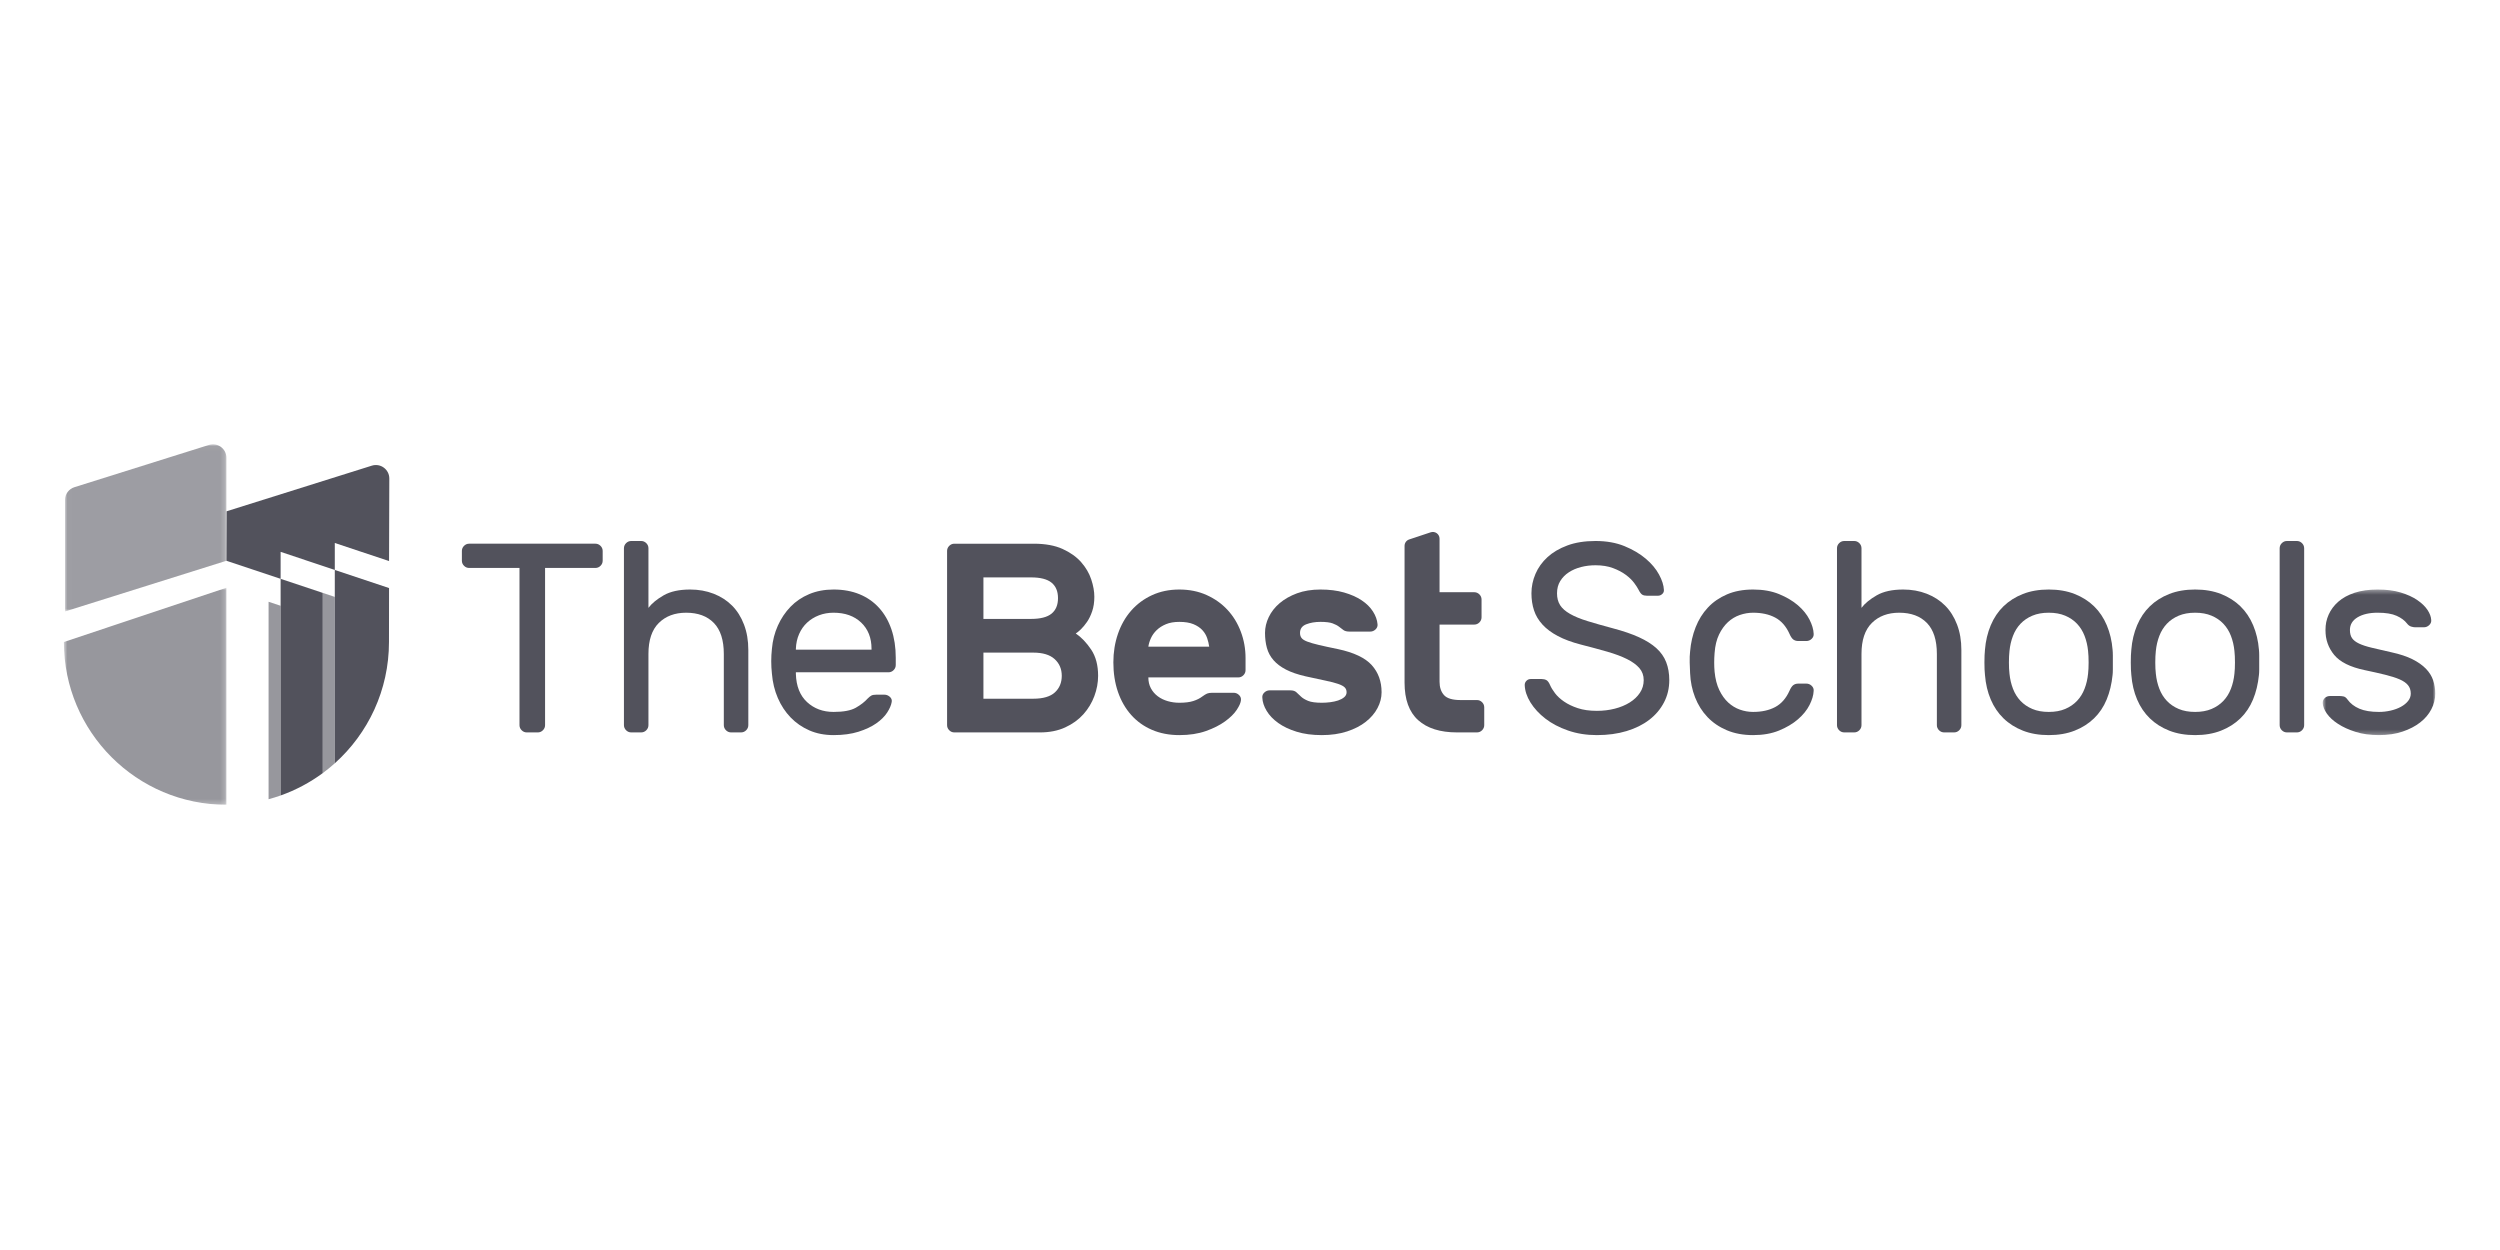 <svg xmlns="http://www.w3.org/2000/svg" role="img" viewBox="0 0 539 80" width="200" height="100" fill="#52525c">
  <title>The Best Schools Logo</title>
  <mask id="mask0_610_2234" mask-type="luminance" maskUnits="userSpaceOnUse" x="48" y="31" width="13" height="48">
    <path fill-rule="evenodd" clip-rule="evenodd" d="M48.818 31.964H60.501V78.76H48.818V31.964Z" fill="none"></path>
  </mask>
  <g mask="url(#mask0_610_2234)">
    <path fill-rule="evenodd" clip-rule="evenodd" d="M57.905 34.989L48.818 31.964V78.761C52.005 78.761 54.264 78.572 57.905 77.563V34.989Z" fill="#52525c"></path>
  </g>
  <mask id="mask1_610_2234" mask-type="luminance" maskUnits="userSpaceOnUse" x="13" y="31" width="36" height="48">
    <path fill-rule="evenodd" clip-rule="evenodd" d="M13.772 31.965H48.818V78.76H13.772V31.965Z" fill="#52525c"></path>
  </mask>
  <g mask="url(#mask1_610_2234)">
    <path opacity="0.6" fill-rule="evenodd" clip-rule="evenodd" d="M13.772 43.664C13.772 63.047 29.462 78.76 48.818 78.76V31.965L13.772 43.664Z" fill="#52525c"></path>
  </g>
  <path fill-rule="evenodd" clip-rule="evenodd" d="M60.501 30.044V76.755C63.78 75.592 66.837 73.959 69.587 71.93V33.078L60.501 30.044Z" fill="#52525c"></path>
  <path opacity="0.6" fill-rule="evenodd" clip-rule="evenodd" d="M69.587 33.077V39.329V71.931C70.487 71.265 71.353 70.561 72.183 69.815V33.944L69.587 33.077Z" fill="#52525c"></path>
  <path fill-rule="evenodd" clip-rule="evenodd" d="M72.183 44.084V69.815C79.35 63.39 83.864 54.055 83.864 43.665C83.864 43.219 83.897 32.476 83.88 32.037L72.183 28.131V44.084Z" fill="#52525c"></path>
  <path fill-rule="evenodd" clip-rule="evenodd" d="M48.855 15.482L48.818 26.15L60.501 30.045V24.232L72.182 28.13V22.319L83.881 26.212L83.937 8.429C83.943 6.462 82.038 5.057 80.167 5.646L48.855 15.482Z" fill="#52525c"></path>
  <g opacity="0.6">
    <mask id="mask2_610_2234" mask-type="luminance" maskUnits="userSpaceOnUse" x="14" y="1" width="35" height="37">
      <path fill-rule="evenodd" clip-rule="evenodd" d="M14.01 1.044H48.818V37.084H14.01V1.044Z" fill="#52525c"></path>
    </mask>
    <g mask="url(#mask2_610_2234)">
      <path opacity="0.94" fill-rule="evenodd" clip-rule="evenodd" d="M48.818 26.15L14.01 37.084V13.063C14.01 11.792 14.832 10.669 16.042 10.29L45.048 1.179C46.917 0.59 48.818 1.989 48.818 3.951V26.15Z" fill="#52525c"></path>
    </g>
  </g>
  <path fill-rule="evenodd" clip-rule="evenodd" d="M128.37 22.471C128.796 22.471 129.163 22.627 129.473 22.936C129.782 23.246 129.937 23.614 129.937 24.04V26.132C129.937 26.56 129.782 26.927 129.473 27.236C129.163 27.547 128.796 27.701 128.37 27.701H117.517V61.59C117.517 62.016 117.362 62.383 117.053 62.692C116.743 63.003 116.375 63.159 115.95 63.159H113.571C113.144 63.159 112.776 63.003 112.468 62.692C112.157 62.383 112.002 62.016 112.002 61.59V27.701H101.149C100.721 27.701 100.354 27.547 100.046 27.236C99.735 26.927 99.582 26.56 99.582 26.132V24.04C99.582 23.614 99.735 23.246 100.046 22.936C100.354 22.627 100.721 22.471 101.149 22.471H128.37Z" fill="#52525c"></path>
  <path fill-rule="evenodd" clip-rule="evenodd" d="M161.338 61.589C161.338 62.015 161.182 62.384 160.874 62.694C160.563 63.002 160.196 63.158 159.771 63.158H157.622C157.196 63.158 156.829 63.002 156.521 62.694C156.21 62.384 156.055 62.015 156.055 61.589V46.242C156.055 43.261 155.339 41.032 153.908 39.56C152.476 38.086 150.484 37.351 147.93 37.351C145.492 37.351 143.529 38.086 142.039 39.56C140.549 41.032 139.804 43.261 139.804 46.242V61.589C139.804 62.015 139.649 62.384 139.34 62.694C139.03 63.002 138.663 63.158 138.237 63.158H136.09C135.663 63.158 135.296 63.002 134.987 62.694C134.677 62.384 134.521 62.015 134.521 61.589V23.458C134.521 23.034 134.677 22.664 134.987 22.353C135.296 22.046 135.663 21.889 136.09 21.889H138.237C138.663 21.889 139.03 22.046 139.34 22.353C139.649 22.664 139.804 23.034 139.804 23.458V36.303C140.538 35.336 141.632 34.435 143.083 33.603C144.535 32.769 146.44 32.352 148.801 32.352C150.619 32.352 152.303 32.652 153.849 33.252C155.398 33.855 156.723 34.705 157.826 35.81C158.929 36.916 159.789 38.28 160.408 39.91C161.027 41.535 161.338 43.358 161.338 45.373V61.589Z" fill="#52525c"></path>
  <path fill-rule="evenodd" clip-rule="evenodd" d="M171.591 45.314H187.902V45.139C187.902 42.776 187.155 40.887 185.665 39.472C184.177 38.058 182.192 37.351 179.718 37.351C178.593 37.351 177.549 37.535 176.583 37.903C175.615 38.272 174.764 38.795 174.028 39.472C173.294 40.15 172.714 40.973 172.288 41.942C171.861 42.913 171.629 43.977 171.591 45.139V45.314ZM166.425 45.138C166.58 43.359 167.006 41.692 167.703 40.141C168.399 38.592 169.308 37.235 170.431 36.071C171.552 34.909 172.896 34.001 174.465 33.34C176.031 32.682 177.782 32.351 179.718 32.351C181.807 32.351 183.673 32.693 185.318 33.37C186.962 34.046 188.366 35.026 189.525 36.305C190.687 37.583 191.576 39.133 192.197 40.955C192.816 42.776 193.124 44.811 193.124 47.057V48.627C193.124 49.053 192.969 49.423 192.66 49.732C192.35 50.043 191.983 50.196 191.558 50.196H171.591V50.544C171.667 53.181 172.471 55.205 173.999 56.62C175.527 58.033 177.434 58.741 179.718 58.741C181.845 58.741 183.441 58.441 184.506 57.842C185.568 57.238 186.43 56.571 187.088 55.834C187.398 55.525 187.668 55.311 187.902 55.194C188.134 55.08 188.481 55.022 188.945 55.022H190.687C191.112 55.022 191.499 55.177 191.848 55.484C192.197 55.795 192.33 56.165 192.253 56.591C192.138 57.288 191.81 58.054 191.267 58.886C190.725 59.719 189.942 60.495 188.917 61.212C187.891 61.928 186.615 62.528 185.086 63.013C183.556 63.497 181.767 63.739 179.718 63.739C177.782 63.739 176.041 63.4 174.492 62.722C172.945 62.044 171.6 61.117 170.459 59.932C169.317 58.75 168.399 57.355 167.703 55.748C167.006 54.139 166.58 52.385 166.425 50.487C166.231 48.704 166.231 46.923 166.425 45.138Z" fill="#52525c"></path>
  <path fill-rule="evenodd" clip-rule="evenodd" d="M212.027 55.893H222.764C224.891 55.893 226.45 55.437 227.436 54.527C228.422 53.618 228.917 52.426 228.917 50.952C228.917 49.48 228.404 48.279 227.378 47.348C226.354 46.417 224.814 45.953 222.764 45.953H212.027V55.893ZM228.105 34.211C228.105 32.739 227.639 31.626 226.711 30.87C225.782 30.113 224.312 29.737 222.3 29.737H212.027V38.688H222.3C224.312 38.688 225.782 38.309 226.711 37.554C227.639 36.799 228.105 35.685 228.105 34.211ZM205.758 63.159C205.331 63.159 204.964 63.004 204.656 62.693C204.345 62.384 204.19 62.017 204.19 61.589V24.041C204.19 23.615 204.345 23.247 204.656 22.936C204.964 22.627 205.331 22.472 205.758 22.472H222.881C225.357 22.472 227.427 22.849 229.091 23.604C230.754 24.359 232.089 25.31 233.097 26.453C234.101 27.596 234.828 28.835 235.272 30.172C235.717 31.511 235.94 32.759 235.94 33.92C235.94 35.084 235.785 36.12 235.476 37.031C235.166 37.941 234.788 38.717 234.344 39.357C233.898 39.997 233.453 40.529 233.009 40.955C232.564 41.381 232.206 41.672 231.936 41.827C233.135 42.639 234.236 43.793 235.244 45.283C236.25 46.777 236.752 48.666 236.752 50.952C236.752 52.426 236.482 53.887 235.94 55.34C235.398 56.794 234.605 58.102 233.561 59.264C232.516 60.426 231.209 61.367 229.642 62.084C228.075 62.801 226.266 63.159 224.215 63.159H205.758Z" fill="#52525c"></path>
  <path fill-rule="evenodd" clip-rule="evenodd" d="M254.261 39.327C253.138 39.327 252.181 39.493 251.389 39.822C250.595 40.151 249.926 40.577 249.386 41.1C248.843 41.623 248.427 42.205 248.137 42.843C247.846 43.483 247.664 44.092 247.585 44.675H260.703C260.626 44.092 260.48 43.483 260.268 42.843C260.055 42.205 259.706 41.623 259.224 41.1C258.74 40.577 258.101 40.151 257.309 39.822C256.514 39.493 255.499 39.327 254.261 39.327ZM240.041 48.047C240.041 45.877 240.369 43.83 241.027 41.914C241.686 39.996 242.633 38.33 243.871 36.916C245.109 35.499 246.609 34.386 248.369 33.572C250.131 32.758 252.094 32.352 254.261 32.352C256.429 32.352 258.392 32.749 260.154 33.543C261.912 34.338 263.411 35.402 264.651 36.741C265.889 38.078 266.848 39.647 267.523 41.45C268.201 43.251 268.54 45.139 268.54 47.116V49.731C268.54 50.159 268.383 50.526 268.075 50.836C267.766 51.146 267.397 51.302 266.972 51.302H247.585C247.585 52.192 247.77 52.977 248.137 53.655C248.506 54.334 248.999 54.906 249.618 55.369C250.237 55.833 250.953 56.182 251.765 56.416C252.578 56.649 253.41 56.764 254.261 56.764C255.499 56.764 256.505 56.639 257.28 56.387C258.054 56.135 258.691 55.817 259.195 55.429C259.62 55.118 259.967 54.906 260.239 54.787C260.51 54.674 260.878 54.613 261.342 54.613H265.986C266.411 54.613 266.787 54.769 267.118 55.08C267.447 55.389 267.591 55.756 267.552 56.182C267.514 56.727 267.213 57.422 266.654 58.274C266.092 59.128 265.25 59.96 264.129 60.774C263.006 61.589 261.622 62.286 259.978 62.867C258.333 63.447 256.429 63.74 254.261 63.74C252.094 63.74 250.131 63.361 248.369 62.606C246.609 61.849 245.109 60.774 243.871 59.38C242.633 57.985 241.686 56.329 241.027 54.41C240.369 52.492 240.041 50.369 240.041 48.047Z" fill="#52525c"></path>
  <path fill-rule="evenodd" clip-rule="evenodd" d="M290.325 54.498C290.325 54.072 290.189 53.723 289.917 53.452C289.647 53.18 289.172 52.929 288.497 52.697C287.819 52.463 286.919 52.23 285.798 51.998C284.673 51.766 283.243 51.457 281.501 51.068C279.798 50.682 278.386 50.195 277.265 49.616C276.142 49.034 275.242 48.358 274.566 47.582C273.889 46.805 273.414 45.924 273.144 44.936C272.872 43.947 272.737 42.874 272.737 41.709C272.737 40.548 273.009 39.405 273.549 38.28C274.092 37.158 274.875 36.159 275.901 35.287C276.926 34.417 278.175 33.709 279.644 33.164C281.114 32.625 282.798 32.352 284.695 32.352C286.59 32.352 288.283 32.566 289.773 32.99C291.263 33.418 292.53 33.98 293.575 34.678C294.621 35.375 295.432 36.179 296.012 37.09C296.593 38.001 296.922 38.92 296.998 39.849C297.039 40.277 296.893 40.645 296.564 40.956C296.233 41.265 295.857 41.42 295.432 41.42H290.964C290.381 41.42 289.947 41.312 289.658 41.1C289.368 40.888 289.048 40.645 288.699 40.372C288.351 40.102 287.887 39.86 287.306 39.646C286.726 39.434 285.856 39.326 284.695 39.326C283.534 39.326 282.508 39.502 281.618 39.849C280.727 40.199 280.284 40.818 280.284 41.709C280.284 42.137 280.389 42.495 280.603 42.786C280.815 43.077 281.222 43.336 281.821 43.569C282.422 43.803 283.253 44.044 284.317 44.296C285.382 44.55 286.764 44.85 288.466 45.196C291.911 45.933 294.338 47.087 295.751 48.656C297.163 50.225 297.869 52.174 297.869 54.498C297.869 55.661 297.581 56.795 296.998 57.897C296.42 59.002 295.578 59.991 294.473 60.861C293.372 61.734 292.017 62.432 290.412 62.955C288.805 63.478 286.996 63.74 284.984 63.74C282.933 63.74 281.125 63.498 279.559 63.012C277.99 62.529 276.666 61.9 275.582 61.123C274.499 60.348 273.666 59.477 273.087 58.508C272.505 57.541 272.194 56.592 272.158 55.661C272.118 55.233 272.262 54.865 272.593 54.555C272.921 54.246 273.299 54.09 273.725 54.09H278.193C278.775 54.09 279.21 54.227 279.498 54.498C279.789 54.769 280.117 55.079 280.486 55.429C280.853 55.776 281.366 56.087 282.024 56.358C282.681 56.628 283.667 56.764 284.984 56.764C285.566 56.764 286.165 56.727 286.784 56.648C287.401 56.572 287.975 56.444 288.497 56.272C289.019 56.096 289.454 55.864 289.802 55.573C290.149 55.282 290.325 54.924 290.325 54.498Z" fill="#52525c"></path>
  <path fill-rule="evenodd" clip-rule="evenodd" d="M343.992 21.889C346.353 21.889 348.433 22.258 350.232 22.994C352.03 23.73 353.559 24.632 354.818 25.698C356.075 26.762 357.033 27.905 357.691 29.127C358.348 30.346 358.697 31.442 358.735 32.411C358.774 32.758 358.657 33.06 358.388 33.312C358.114 33.565 357.806 33.689 357.459 33.689H355.078C354.652 33.689 354.315 33.612 354.064 33.457C353.811 33.301 353.549 32.954 353.279 32.411C353.084 32.023 352.766 31.527 352.322 30.928C351.875 30.328 351.276 29.746 350.522 29.185C349.768 28.622 348.848 28.137 347.765 27.731C346.682 27.325 345.424 27.121 343.992 27.121C342.908 27.121 341.874 27.247 340.888 27.499C339.9 27.752 339.02 28.128 338.248 28.633C337.472 29.136 336.855 29.765 336.389 30.522C335.925 31.277 335.693 32.158 335.693 33.166C335.693 34.173 335.914 35.026 336.36 35.724C336.803 36.421 337.521 37.052 338.507 37.611C339.495 38.174 340.742 38.688 342.252 39.153C343.76 39.617 345.597 40.142 347.765 40.721C349.971 41.303 351.839 41.943 353.367 42.64C354.895 43.336 356.142 44.123 357.112 44.995C358.078 45.865 358.785 46.873 359.23 48.016C359.674 49.16 359.897 50.45 359.897 51.881C359.897 53.626 359.519 55.224 358.764 56.676C358.01 58.13 356.957 59.38 355.6 60.426C354.245 61.472 352.613 62.286 350.697 62.867C348.782 63.449 346.642 63.74 344.283 63.74C342.039 63.74 339.968 63.41 338.073 62.752C336.177 62.092 334.55 61.242 333.197 60.194C331.842 59.148 330.769 57.985 329.974 56.707C329.182 55.429 328.766 54.169 328.729 52.929C328.729 52.58 328.853 52.278 329.105 52.028C329.355 51.777 329.655 51.649 330.005 51.649H332.385C332.77 51.649 333.11 51.728 333.4 51.881C333.69 52.037 333.951 52.386 334.183 52.929C334.415 53.47 334.773 54.063 335.257 54.701C335.741 55.341 336.389 55.943 337.202 56.502C338.016 57.065 339.002 57.541 340.161 57.926C341.323 58.314 342.696 58.508 344.283 58.508C345.636 58.508 346.923 58.353 348.143 58.042C349.361 57.734 350.434 57.286 351.364 56.707C352.293 56.127 353.027 55.429 353.57 54.613C354.112 53.8 354.382 52.891 354.382 51.881C354.382 50.876 354.073 50.013 353.454 49.296C352.834 48.579 351.944 47.93 350.785 47.348C349.622 46.767 348.201 46.235 346.518 45.75C344.834 45.266 342.928 44.754 340.801 44.209C338.865 43.708 337.222 43.097 335.867 42.378C334.512 41.661 333.409 40.839 332.558 39.908C331.705 38.977 331.097 37.953 330.73 36.827C330.361 35.704 330.179 34.484 330.179 33.166C330.179 31.732 330.469 30.337 331.05 28.98C331.629 27.625 332.491 26.424 333.632 25.378C334.773 24.33 336.205 23.487 337.928 22.849C339.648 22.209 341.671 21.889 343.992 21.889Z" fill="#52525c"></path>
  <path fill-rule="evenodd" clip-rule="evenodd" d="M369.667 50.08C369.82 51.631 370.162 52.947 370.684 54.033C371.206 55.118 371.843 56.008 372.597 56.707C373.353 57.404 374.193 57.917 375.123 58.246C376.052 58.576 377 58.74 377.968 58.74C379.823 58.74 381.411 58.393 382.726 57.694C384.041 56.996 385.067 55.833 385.803 54.207C386.071 53.587 386.354 53.17 386.645 52.956C386.935 52.744 387.291 52.636 387.718 52.636H389.458C389.884 52.636 390.262 52.792 390.59 53.101C390.919 53.412 391.065 53.781 391.025 54.207C390.987 55.138 390.687 56.153 390.127 57.259C389.564 58.362 388.733 59.389 387.631 60.338C386.528 61.289 385.173 62.092 383.568 62.752C381.961 63.41 380.095 63.74 377.968 63.74C375.838 63.74 373.952 63.39 372.307 62.692C370.662 61.995 369.269 61.046 368.127 59.846C366.986 58.645 366.097 57.228 365.458 55.602C364.821 53.975 364.461 52.23 364.384 50.369C364.346 49.751 364.317 48.985 364.298 48.074C364.278 47.164 364.306 46.381 364.384 45.721C364.538 43.861 364.936 42.117 365.575 40.489C366.212 38.862 367.094 37.448 368.215 36.247C369.336 35.046 370.711 34.097 372.336 33.398C373.963 32.701 375.838 32.352 377.968 32.352C380.095 32.352 381.961 32.681 383.568 33.34C385.173 34 386.528 34.804 387.631 35.751C388.733 36.702 389.564 37.73 390.127 38.833C390.687 39.937 390.987 40.956 391.025 41.885C391.065 42.31 390.919 42.678 390.59 42.989C390.262 43.3 389.884 43.455 389.458 43.455H387.718C387.291 43.455 386.935 43.347 386.645 43.135C386.354 42.921 386.071 42.504 385.803 41.885C385.067 40.257 384.041 39.096 382.726 38.397C381.411 37.699 379.823 37.351 377.968 37.351C377 37.351 376.041 37.516 375.093 37.845C374.144 38.174 373.293 38.688 372.539 39.385C371.785 40.083 371.148 40.974 370.623 42.058C370.101 43.144 369.782 44.463 369.667 46.01C369.552 47.445 369.552 48.802 369.667 50.08Z" fill="#52525c"></path>
  <path fill-rule="evenodd" clip-rule="evenodd" d="M422.871 61.589C422.871 62.015 422.716 62.384 422.408 62.694C422.097 63.002 421.73 63.158 421.305 63.158H419.157C418.73 63.158 418.363 63.002 418.053 62.694C417.742 62.384 417.589 62.015 417.589 61.589V46.242C417.589 43.261 416.873 41.032 415.443 39.56C414.008 38.086 412.018 37.351 409.463 37.351C407.026 37.351 405.061 38.086 403.573 39.56C402.083 41.032 401.338 43.261 401.338 46.242V61.589C401.338 62.015 401.182 62.384 400.874 62.694C400.563 63.002 400.196 63.158 399.771 63.158H397.624C397.196 63.158 396.829 63.002 396.519 62.694C396.209 62.384 396.055 62.015 396.055 61.589V23.458C396.055 23.034 396.209 22.664 396.519 22.353C396.829 22.046 397.196 21.889 397.624 21.889H399.771C400.196 21.889 400.563 22.046 400.874 22.353C401.182 22.664 401.338 23.034 401.338 23.458V36.303C402.072 35.336 403.166 34.435 404.617 33.603C406.069 32.769 407.973 32.352 410.334 32.352C412.153 32.352 413.836 32.652 415.383 33.252C416.931 33.855 418.257 34.705 419.36 35.81C420.463 36.916 421.323 38.28 421.942 39.91C422.561 41.535 422.871 43.358 422.871 45.373V61.589Z" fill="#52525c"></path>
  <path fill-rule="evenodd" clip-rule="evenodd" d="M450.19 50.487C450.266 49.829 450.305 49.024 450.305 48.075C450.305 47.124 450.266 46.302 450.19 45.603C450.075 44.442 449.823 43.359 449.435 42.35C449.048 41.343 448.506 40.47 447.81 39.733C447.113 38.998 446.262 38.417 445.256 37.991C444.25 37.565 443.07 37.351 441.715 37.351C440.36 37.351 439.181 37.565 438.175 37.991C437.169 38.417 436.318 38.998 435.62 39.733C434.924 40.47 434.382 41.343 433.997 42.35C433.608 43.359 433.358 44.442 433.243 45.603C433.164 46.302 433.124 47.124 433.124 48.075C433.124 49.024 433.164 49.829 433.243 50.487C433.358 51.65 433.608 52.734 433.997 53.74C434.382 54.75 434.924 55.624 435.62 56.357C436.318 57.094 437.169 57.675 438.175 58.101C439.181 58.527 440.36 58.741 441.715 58.741C443.07 58.741 444.25 58.527 445.256 58.101C446.262 57.675 447.113 57.094 447.81 56.357C448.506 55.624 449.048 54.75 449.435 53.74C449.823 52.734 450.075 51.65 450.19 50.487ZM441.715 32.351C443.806 32.351 445.663 32.671 447.288 33.311C448.913 33.951 450.305 34.831 451.466 35.956C452.627 37.08 453.546 38.446 454.223 40.053C454.901 41.663 455.317 43.416 455.472 45.314C455.509 45.662 455.53 46.078 455.53 46.563V48.075V49.587C455.53 50.07 455.509 50.467 455.472 50.778C455.277 52.716 454.853 54.479 454.194 56.068C453.537 57.657 452.627 59.012 451.466 60.135C450.305 61.261 448.913 62.141 447.288 62.781C445.663 63.419 443.806 63.739 441.715 63.739C439.626 63.739 437.767 63.419 436.144 62.781C434.519 62.141 433.124 61.261 431.964 60.135C430.803 59.012 429.885 57.657 429.207 56.068C428.53 54.479 428.114 52.716 427.96 50.778C427.922 50.467 427.891 50.07 427.872 49.587C427.854 49.101 427.843 48.598 427.843 48.075C427.843 47.552 427.854 47.048 427.872 46.563C427.891 46.078 427.922 45.662 427.96 45.314C428.114 43.416 428.53 41.663 429.207 40.053C429.885 38.446 430.803 37.08 431.964 35.956C433.124 34.831 434.519 33.951 436.144 33.311C437.767 32.671 439.626 32.351 441.715 32.351Z" fill="#52525c"></path>
  <path fill-rule="evenodd" clip-rule="evenodd" d="M481.744 50.487C481.821 49.829 481.859 49.024 481.859 48.075C481.859 47.124 481.821 46.302 481.744 45.603C481.629 44.442 481.377 43.359 480.99 42.35C480.603 41.343 480.061 40.47 479.365 39.733C478.667 38.998 477.817 38.417 476.81 37.991C475.804 37.565 474.625 37.351 473.27 37.351C471.915 37.351 470.735 37.565 469.729 37.991C468.723 38.417 467.872 38.998 467.175 39.733C466.481 40.47 465.937 41.343 465.551 42.35C465.164 43.359 464.912 44.442 464.797 45.603C464.719 46.302 464.679 47.124 464.679 48.075C464.679 49.024 464.719 49.829 464.797 50.487C464.912 51.65 465.164 52.734 465.551 53.74C465.937 54.75 466.481 55.624 467.175 56.357C467.872 57.094 468.723 57.675 469.729 58.101C470.735 58.527 471.915 58.741 473.27 58.741C474.625 58.741 475.804 58.527 476.81 58.101C477.817 57.675 478.667 57.094 479.365 56.357C480.061 55.624 480.603 54.75 480.99 53.74C481.377 52.734 481.629 51.65 481.744 50.487ZM473.27 32.351C475.361 32.351 477.218 32.671 478.843 33.311C480.468 33.951 481.859 34.831 483.021 35.956C484.182 37.08 485.1 38.446 485.778 40.053C486.455 41.663 486.872 43.416 487.027 45.314C487.063 45.662 487.085 46.078 487.085 46.563V48.075V49.587C487.085 50.07 487.063 50.467 487.027 50.778C486.831 52.716 486.408 54.479 485.749 56.068C485.091 57.657 484.182 59.012 483.021 60.135C481.859 61.261 480.468 62.141 478.843 62.781C477.218 63.419 475.361 63.739 473.27 63.739C471.181 63.739 469.322 63.419 467.699 62.781C466.074 62.141 464.679 61.261 463.519 60.135C462.358 59.012 461.439 57.657 460.762 56.068C460.085 54.479 459.668 52.716 459.515 50.778C459.476 50.467 459.445 50.07 459.427 49.587C459.409 49.101 459.398 48.598 459.398 48.075C459.398 47.552 459.409 47.048 459.427 46.563C459.445 46.078 459.476 45.662 459.515 45.314C459.668 43.416 460.085 41.663 460.762 40.053C461.439 38.446 462.358 37.08 463.519 35.956C464.679 34.831 466.074 33.951 467.699 33.311C469.322 32.671 471.181 32.351 473.27 32.351Z" fill="#52525c"></path>
  <path fill-rule="evenodd" clip-rule="evenodd" d="M496.777 61.589C496.777 62.015 496.621 62.384 496.313 62.694C496.002 63.002 495.635 63.158 495.212 63.158H493.063C492.635 63.158 492.268 63.002 491.96 62.694C491.649 62.384 491.494 62.015 491.494 61.589V23.458C491.494 23.034 491.649 22.664 491.96 22.353C492.268 22.046 492.635 21.889 493.063 21.889H495.212C495.635 21.889 496.002 22.046 496.313 22.353C496.621 22.664 496.777 23.034 496.777 23.458V61.589Z" fill="#52525c"></path>
  <mask id="mask3_610_2234" mask-type="luminance" maskUnits="userSpaceOnUse" x="500" y="32" width="26" height="32">
    <path fill-rule="evenodd" clip-rule="evenodd" d="M500.774 32.351H525.044V63.74H500.774V32.351Z" fill="#52525c"></path>
  </mask>
  <g mask="url(#mask3_610_2234)">
    <path fill-rule="evenodd" clip-rule="evenodd" d="M519.762 54.787C519.762 54.052 519.559 53.443 519.152 52.957C518.745 52.472 518.137 52.055 517.324 51.706C516.512 51.359 515.474 51.029 514.22 50.719C512.96 50.41 511.501 50.081 509.836 49.731C506.702 49.073 504.506 47.978 503.249 46.447C501.991 44.919 501.363 43.125 501.363 41.071C501.363 39.908 501.595 38.804 502.059 37.758C502.525 36.712 503.218 35.781 504.148 34.967C505.077 34.154 506.248 33.514 507.659 33.049C509.073 32.585 510.727 32.351 512.622 32.351C514.518 32.351 516.172 32.566 517.585 32.991C518.997 33.419 520.187 33.96 521.155 34.618C522.121 35.28 522.857 35.984 523.361 36.741C523.863 37.496 524.135 38.222 524.173 38.921C524.212 39.347 524.066 39.714 523.739 40.023C523.408 40.334 523.03 40.49 522.607 40.49H520.691C520.459 40.49 520.178 40.442 519.849 40.343C519.519 40.246 519.219 40.023 518.949 39.676C518.445 39.018 517.7 38.465 516.714 38.019C515.728 37.573 514.364 37.35 512.622 37.35C510.842 37.35 509.401 37.681 508.298 38.337C507.195 38.999 506.644 39.908 506.644 41.071C506.644 41.808 506.797 42.399 507.108 42.843C507.418 43.289 507.922 43.679 508.616 44.006C509.314 44.335 510.232 44.637 511.375 44.907C512.514 45.178 513.939 45.509 515.641 45.895C517.421 46.284 518.909 46.776 520.109 47.376C521.31 47.978 522.276 48.654 523.012 49.413C523.748 50.168 524.27 51.002 524.581 51.911C524.889 52.823 525.044 53.782 525.044 54.787C525.044 55.952 524.761 57.075 524.203 58.161C523.64 59.245 522.839 60.194 521.792 61.006C520.748 61.822 519.481 62.482 517.991 62.983C516.502 63.488 514.808 63.74 512.913 63.74C511.017 63.74 509.334 63.508 507.862 63.041C506.392 62.577 505.134 62.007 504.091 61.326C503.047 60.65 502.242 59.915 501.683 59.119C501.12 58.326 500.821 57.578 500.781 56.881C500.742 56.455 500.878 56.087 501.188 55.776C501.497 55.468 501.885 55.31 502.349 55.31H504.438C504.67 55.31 504.942 55.341 505.253 55.4C505.561 55.455 505.851 55.68 506.122 56.067C506.741 56.921 507.592 57.578 508.676 58.042C509.757 58.508 511.172 58.741 512.913 58.741C513.763 58.741 514.605 58.644 515.438 58.45C516.269 58.256 517.005 57.985 517.644 57.636C518.281 57.287 518.794 56.872 519.181 56.387C519.568 55.903 519.762 55.369 519.762 54.787Z" fill="#52525c"></path>
  </g>
  <path fill-rule="evenodd" clip-rule="evenodd" d="M318.436 56.182H314.895C313.153 56.182 311.963 55.825 311.324 55.108C310.686 54.392 310.367 53.432 310.367 52.23V39.909H317.855C318.279 39.909 318.647 39.754 318.958 39.443C319.266 39.132 319.422 38.767 319.422 38.339V34.504C319.422 34.078 319.266 33.709 318.958 33.398C318.647 33.089 318.279 32.933 317.855 32.933H310.367V23.458V21.392C310.367 20.4 309.397 19.7 308.457 20.013L303.815 21.558C303.222 21.755 302.822 22.313 302.822 22.939V52.406C302.822 56.048 303.797 58.749 305.752 60.514C307.706 62.276 310.502 63.158 314.139 63.158H318.436C318.859 63.158 319.228 63.002 319.539 62.693C319.845 62.384 320.002 62.015 320.002 61.589V57.753C320.002 57.327 319.845 56.959 319.539 56.648C319.228 56.339 318.859 56.182 318.436 56.182Z" fill="#52525c"></path>
  <path opacity="0.6" fill-rule="evenodd" clip-rule="evenodd" d="M57.905 77.562C58.785 77.326 59.65 77.056 60.501 76.756V35.856L57.905 34.988V77.562Z" fill="#52525c"></path>
</svg>